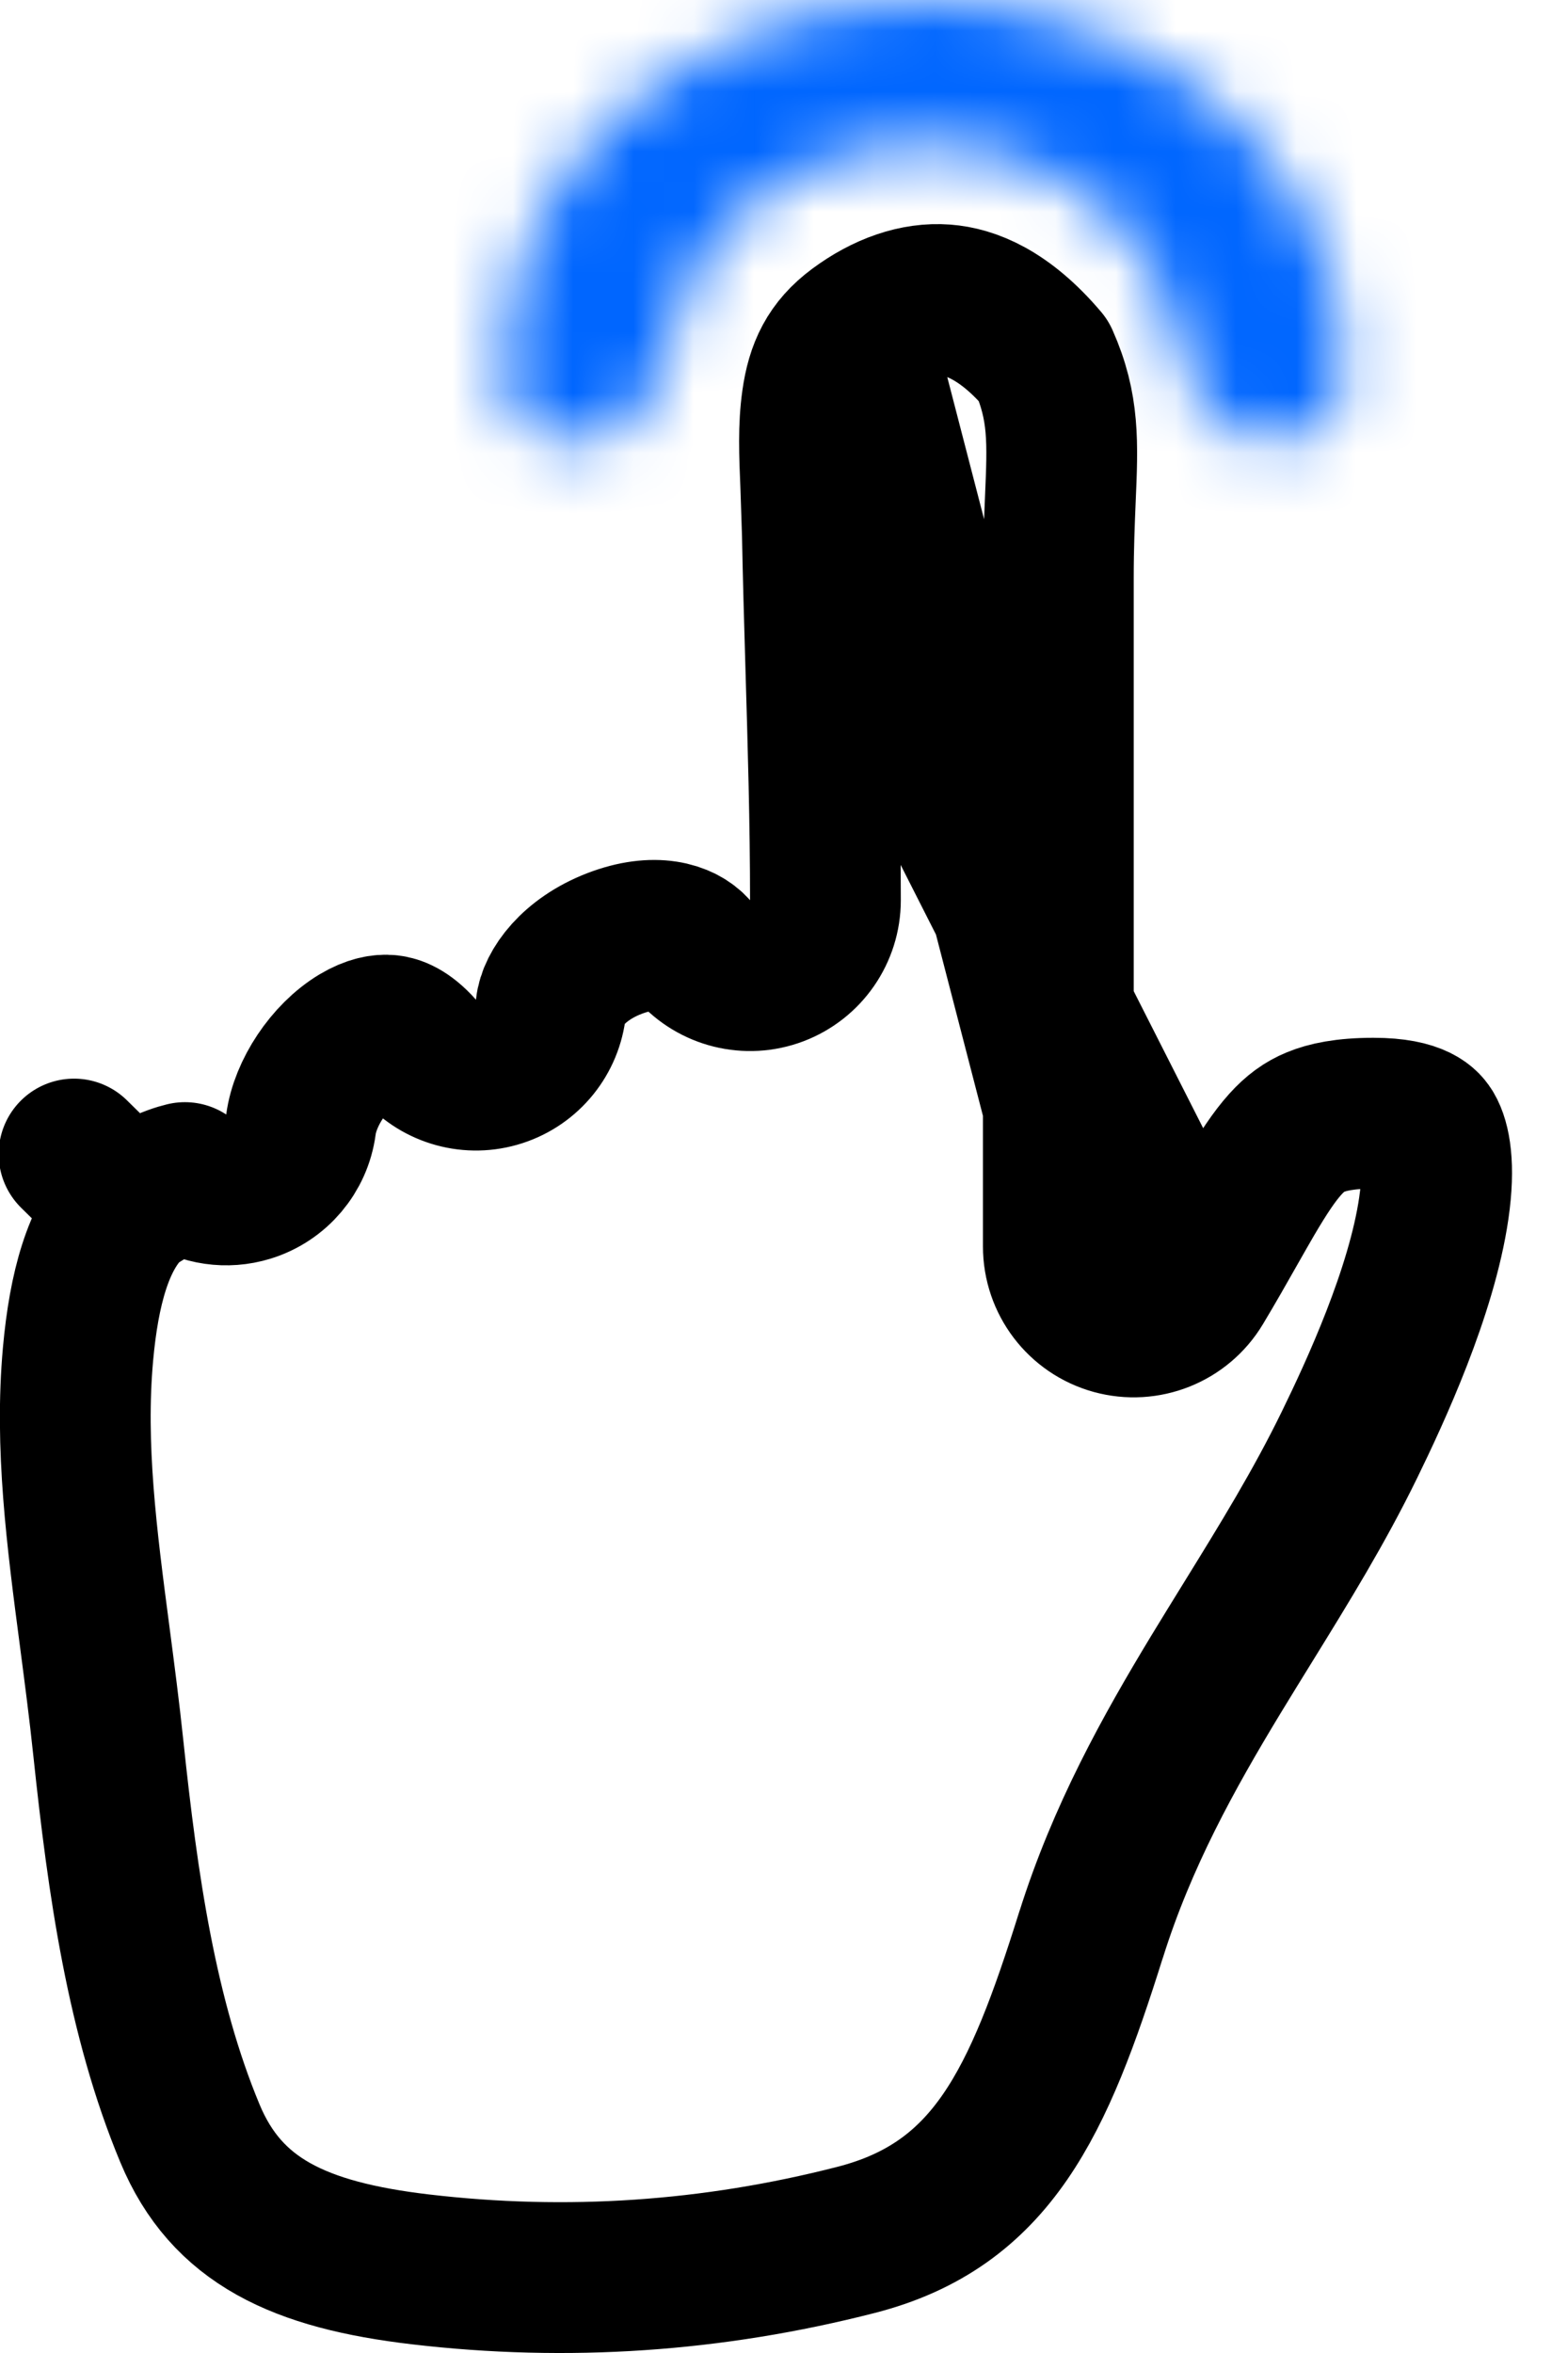 <svg width="26" height="39" viewBox="0 0 26 39" fill="none" xmlns="http://www.w3.org/2000/svg">
<mask id="path-1-inside-1_1475_679" fill="white">
<path d="M20.822 7.277C21.52 7.434 22.241 7.022 22.279 6.308C22.304 5.812 22.26 5.314 22.144 4.824C21.93 3.92 21.48 3.07 20.828 2.341C20.176 1.611 19.34 1.02 18.383 0.615C17.427 0.209 16.376 -0.001 15.311 6.96446e-06C14.246 0.001 13.195 0.214 12.241 0.623C11.285 1.031 10.451 1.624 9.802 2.355C9.152 3.087 8.705 3.938 8.495 4.842C8.381 5.333 8.338 5.832 8.365 6.328C8.405 7.042 9.127 7.451 9.824 7.291C10.594 7.116 11.023 6.3 11.152 5.521C11.163 5.452 11.177 5.383 11.193 5.314C11.32 4.767 11.59 4.252 11.983 3.81C12.376 3.367 12.88 3.009 13.458 2.762C14.036 2.515 14.671 2.386 15.315 2.385C15.959 2.384 16.595 2.512 17.173 2.757C17.752 3.002 18.258 3.36 18.652 3.801C19.046 4.242 19.318 4.756 19.448 5.303C19.464 5.372 19.478 5.441 19.489 5.51C19.62 6.289 20.052 7.103 20.822 7.277Z"/>
</mask>
<path d="M20.822 7.277C21.52 7.434 22.241 7.022 22.279 6.308C22.304 5.812 22.26 5.314 22.144 4.824C21.93 3.92 21.48 3.07 20.828 2.341C20.176 1.611 19.34 1.02 18.383 0.615C17.427 0.209 16.376 -0.001 15.311 6.96446e-06C14.246 0.001 13.195 0.214 12.241 0.623C11.285 1.031 10.451 1.624 9.802 2.355C9.152 3.087 8.705 3.938 8.495 4.842C8.381 5.333 8.338 5.832 8.365 6.328C8.405 7.042 9.127 7.451 9.824 7.291C10.594 7.116 11.023 6.3 11.152 5.521C11.163 5.452 11.177 5.383 11.193 5.314C11.32 4.767 11.59 4.252 11.983 3.81C12.376 3.367 12.88 3.009 13.458 2.762C14.036 2.515 14.671 2.386 15.315 2.385C15.959 2.384 16.595 2.512 17.173 2.757C17.752 3.002 18.258 3.36 18.652 3.801C19.046 4.242 19.318 4.756 19.448 5.303C19.464 5.372 19.478 5.441 19.489 5.51C19.62 6.289 20.052 7.103 20.822 7.277Z" stroke="#0066FF" stroke-width="5" mask="url(#path-1-inside-1_1475_679)"/>
<path d="M18.464 21.865C17.923 21.715 17.549 21.222 17.549 20.66V15.116V9.571C17.549 9.065 17.567 8.644 17.582 8.278C17.623 7.333 17.648 6.75 17.305 5.978C16.658 5.214 16.085 5.001 15.665 4.969C15.192 4.933 14.685 5.108 14.211 5.46L18.464 21.865ZM18.464 21.865C19.006 22.015 19.581 21.786 19.87 21.304M18.464 21.865L19.87 21.304M19.87 21.304C20.064 20.981 20.261 20.635 20.431 20.334C20.535 20.151 20.629 19.986 20.707 19.852C20.947 19.443 21.13 19.168 21.311 18.967C21.476 18.784 21.63 18.673 21.813 18.598C22.006 18.518 22.298 18.451 22.773 18.451C23.514 18.451 23.648 18.675 23.687 18.741L23.688 18.741C23.793 18.918 23.878 19.314 23.775 20.024C23.573 21.414 22.803 23.074 22.375 23.95C21.872 24.98 21.302 25.903 20.703 26.873C20.524 27.163 20.342 27.457 20.158 27.76C19.38 29.045 18.606 30.432 18.092 32.069L18.091 32.069C17.22 34.846 16.457 36.547 14.192 37.126L14.192 37.126C11.817 37.735 9.409 37.9 6.972 37.614C4.965 37.378 3.756 36.816 3.15 35.361L3.15 35.361C2.349 33.438 2.036 31.239 1.798 28.989L1.798 28.989C1.731 28.35 1.65 27.735 1.572 27.137C1.355 25.488 1.156 23.968 1.294 22.441L1.294 22.441C1.392 21.359 1.628 20.501 2.116 20.004M19.87 21.304L13.553 8.848M13.553 8.848L13.553 8.848C13.567 9.565 13.588 10.298 13.61 11.038C13.648 12.324 13.687 13.633 13.687 14.921C13.687 15.44 13.365 15.906 12.879 16.09C12.393 16.274 11.844 16.137 11.5 15.748C11.313 15.536 10.863 15.379 10.187 15.639C9.503 15.903 9.167 16.385 9.136 16.695C9.086 17.189 8.749 17.607 8.276 17.759C7.804 17.912 7.286 17.77 6.957 17.399C6.726 17.138 6.55 17.088 6.451 17.077C6.334 17.064 6.162 17.09 5.941 17.222C5.458 17.511 5.059 18.118 4.99 18.637C4.926 19.121 4.585 19.524 4.119 19.667C3.758 19.778 3.373 19.719 3.066 19.518C3.017 19.53 2.952 19.548 2.871 19.578C2.704 19.64 2.526 19.728 2.372 19.823C2.296 19.869 2.232 19.913 2.184 19.949C2.141 19.981 2.12 20 2.117 20.003C2.116 20.004 2.116 20.004 2.116 20.004M13.553 8.848C13.547 8.557 13.537 8.299 13.527 8.062M13.553 8.848L13.527 8.062M2.116 20.004C2.116 20.004 2.117 20.004 2.117 20.003L1.228 19.128L2.117 20.004C2.116 20.004 2.116 20.004 2.116 20.004ZM13.527 8.062C13.504 7.513 13.486 7.082 13.548 6.643M13.527 8.062L13.548 6.643M13.548 6.643C13.62 6.134 13.789 5.774 14.211 5.46L13.548 6.643Z" stroke="black" stroke-width="2.5" stroke-linejoin="round"/>
</svg>
